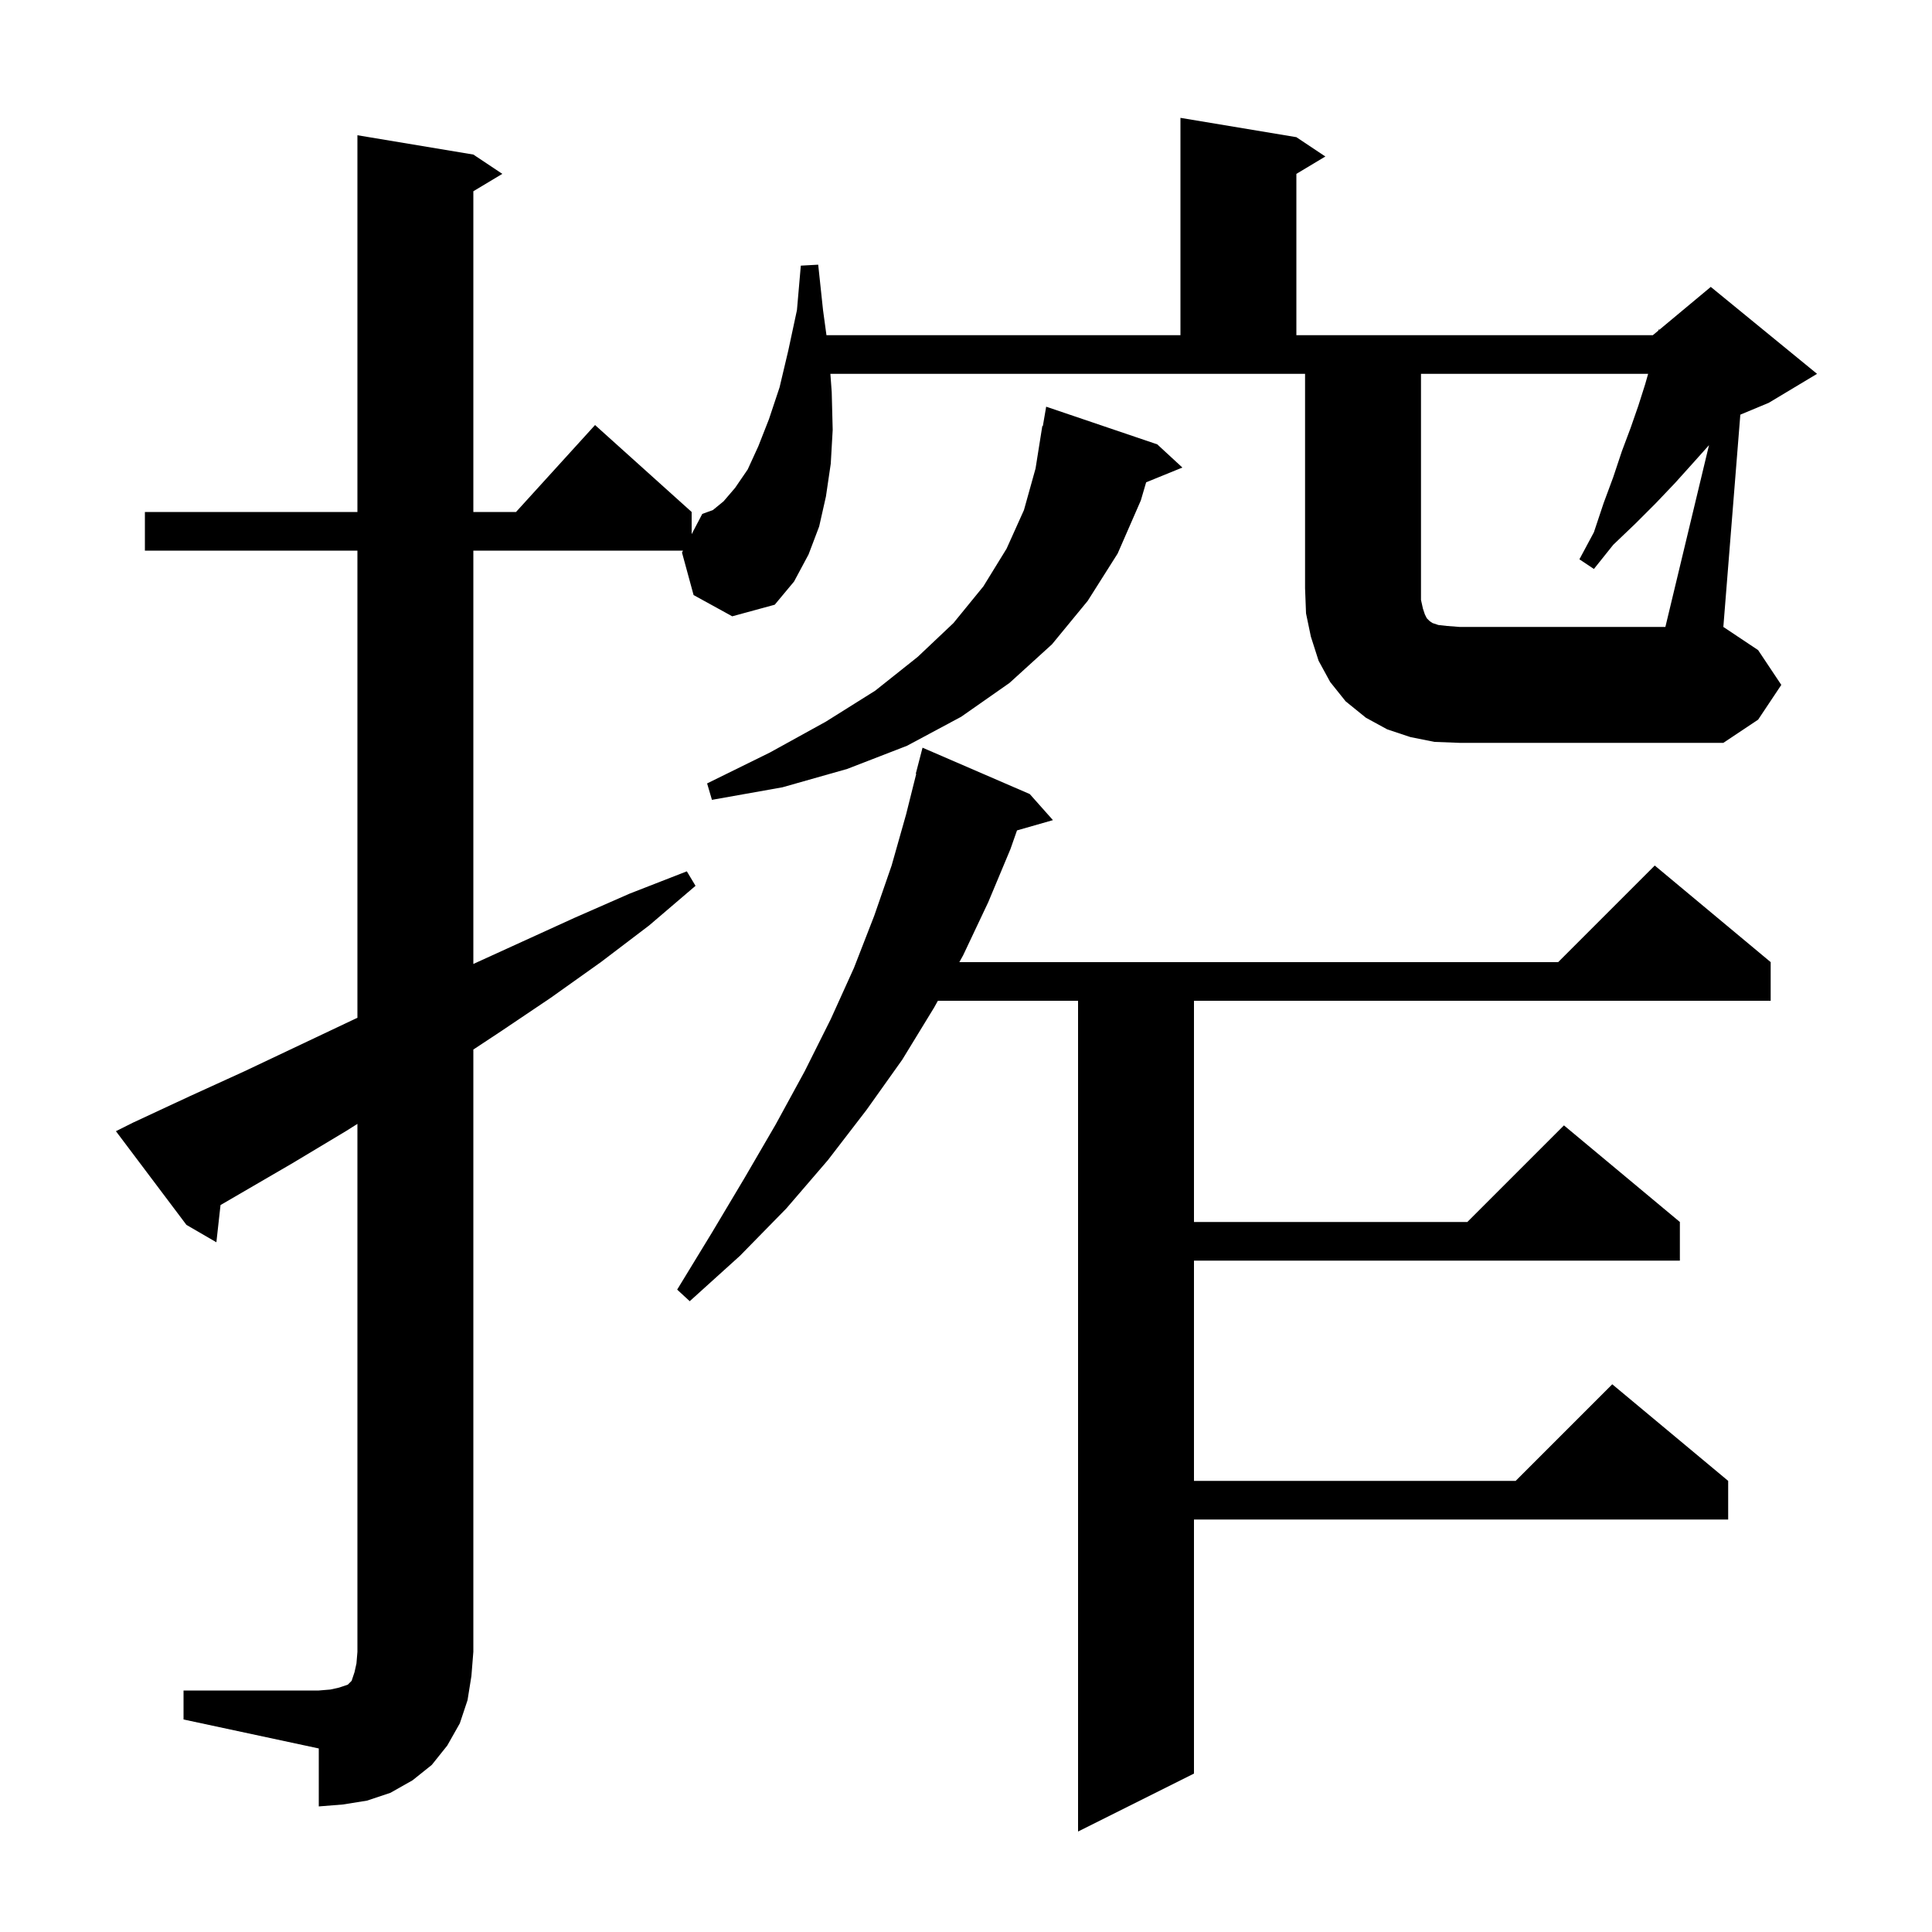 <svg xmlns="http://www.w3.org/2000/svg" xmlns:xlink="http://www.w3.org/1999/xlink" version="1.1" baseProfile="full" viewBox="0 0 200 200" width="200" height="200">
<g fill="black">
<path d="M 106.6 82.2 L 109.0 84.9 L 105.28 85.963 L 104.6 87.9 L 102.3 93.4 L 99.7 98.9 L 99.311 99.6 L 161.3 99.6 L 171.3 89.6 L 183.3 99.6 L 183.3 103.6 L 123.6 103.6 L 123.6 126.5 L 151.9 126.5 L 161.9 116.5 L 173.9 126.5 L 173.9 130.5 L 123.6 130.5 L 123.6 153.3 L 156.9 153.3 L 166.9 143.3 L 178.9 153.3 L 178.9 157.3 L 123.6 157.3 L 123.6 183.6 L 111.6 189.6 L 111.6 103.6 L 97.089 103.6 L 96.7 104.3 L 93.4 109.7 L 89.7 114.9 L 85.7 120.1 L 81.4 125.1 L 76.6 130.0 L 71.4 134.7 L 70.1 133.5 L 73.7 127.6 L 77.1 121.9 L 80.3 116.4 L 83.3 110.9 L 86.0 105.5 L 88.4 100.2 L 90.5 94.8 L 92.3 89.6 L 93.8 84.3 L 94.848 80.109 L 94.8 80.1 L 95.5 77.4 Z M 119.8 46.0 L 122.4 48.4 L 118.649 49.928 L 118.1 51.8 L 115.7 57.3 L 112.6 62.2 L 108.9 66.7 L 104.5 70.7 L 99.5 74.2 L 93.9 77.2 L 87.7 79.6 L 81.0 81.5 L 73.7 82.8 L 73.2 81.1 L 79.7 77.9 L 85.5 74.7 L 90.6 71.5 L 95.0 68.0 L 98.7 64.5 L 101.8 60.7 L 104.2 56.8 L 106.0 52.8 L 107.2 48.5 L 107.9 44.1 L 107.954 44.109 L 108.3 42.1 Z M 176.916 46.082 L 176.9 46.1 L 175.2 48.0 L 173.4 50.0 L 171.4 52.1 L 169.3 54.2 L 167.0 56.4 L 165.0 58.9 L 163.5 57.9 L 165.0 55.1 L 166.0 52.1 L 167.0 49.4 L 167.9 46.7 L 168.8 44.3 L 169.6 42.0 L 170.3 39.8 L 170.614 38.7 L 147.1 38.7 L 147.1 62.1 L 147.3 63.0 L 147.5 63.6 L 147.7 64.0 L 148.0 64.3 L 148.3 64.5 L 148.9 64.7 L 149.8 64.8 L 151.1 64.9 L 172.4 64.9 Z M 71.8 61.6 L 70.6 57.2 L 70.705 57.0 L 49.0 57.0 L 49.0 99.789 L 59.5 95.0 L 65.2 92.5 L 71.1 90.2 L 72.0 91.7 L 67.2 95.8 L 62.2 99.6 L 57.0 103.3 L 51.8 106.8 L 49.0 108.649 L 49.0 171.0 L 48.8 173.5 L 48.4 176.0 L 47.6 178.4 L 46.3 180.7 L 44.7 182.7 L 42.7 184.3 L 40.4 185.6 L 38.0 186.4 L 35.5 186.8 L 33.0 187.0 L 33.0 181.0 L 19.0 178.0 L 19.0 175.0 L 33.0 175.0 L 34.2 174.9 L 35.1 174.7 L 36.0 174.4 L 36.4 174.0 L 36.7 173.1 L 36.9 172.2 L 37.0 171.0 L 37.0 116.344 L 35.8 117.1 L 30.3 120.4 L 22.828 124.747 L 22.4 128.6 L 19.3 126.8 L 12.0 117.1 L 13.8 116.2 L 19.6 113.5 L 25.3 110.9 L 36.7 105.5 L 37.0 105.363 L 37.0 57.0 L 15.0 57.0 L 15.0 53.0 L 37.0 53.0 L 37.0 14.0 L 49.0 16.0 L 52.0 18.0 L 49.0 19.8 L 49.0 53.0 L 53.418 53.0 L 61.6 44.0 L 71.6 53.0 L 71.6 55.295 L 72.7 53.2 L 73.8 52.8 L 74.9 51.9 L 76.1 50.5 L 77.4 48.6 L 78.5 46.2 L 79.6 43.4 L 80.7 40.1 L 81.6 36.3 L 82.5 32.1 L 82.9 27.5 L 84.7 27.4 L 85.2 32.1 L 85.555 34.7 L 122.2 34.7 L 122.2 12.2 L 134.2 14.2 L 137.2 16.2 L 134.2 18.0 L 134.2 34.7 L 171.1 34.7 L 171.671 34.224 L 171.7 34.1 L 171.777 34.136 L 177.1 29.7 L 188.1 38.7 L 183.1 41.7 L 180.158 42.926 L 178.4 64.9 L 182.0 67.3 L 184.4 70.9 L 182.0 74.5 L 178.4 76.9 L 151.1 76.9 L 148.5 76.8 L 146.0 76.3 L 143.6 75.5 L 141.4 74.3 L 139.3 72.6 L 137.7 70.6 L 136.5 68.4 L 135.7 65.9 L 135.2 63.5 L 135.1 60.9 L 135.1 38.7 L 85.961 38.7 L 86.1 40.6 L 86.2 44.5 L 86.0 48.0 L 85.5 51.4 L 84.8 54.5 L 83.7 57.4 L 82.2 60.2 L 80.2 62.6 L 75.8 63.8 Z " />
</g>
</svg>
